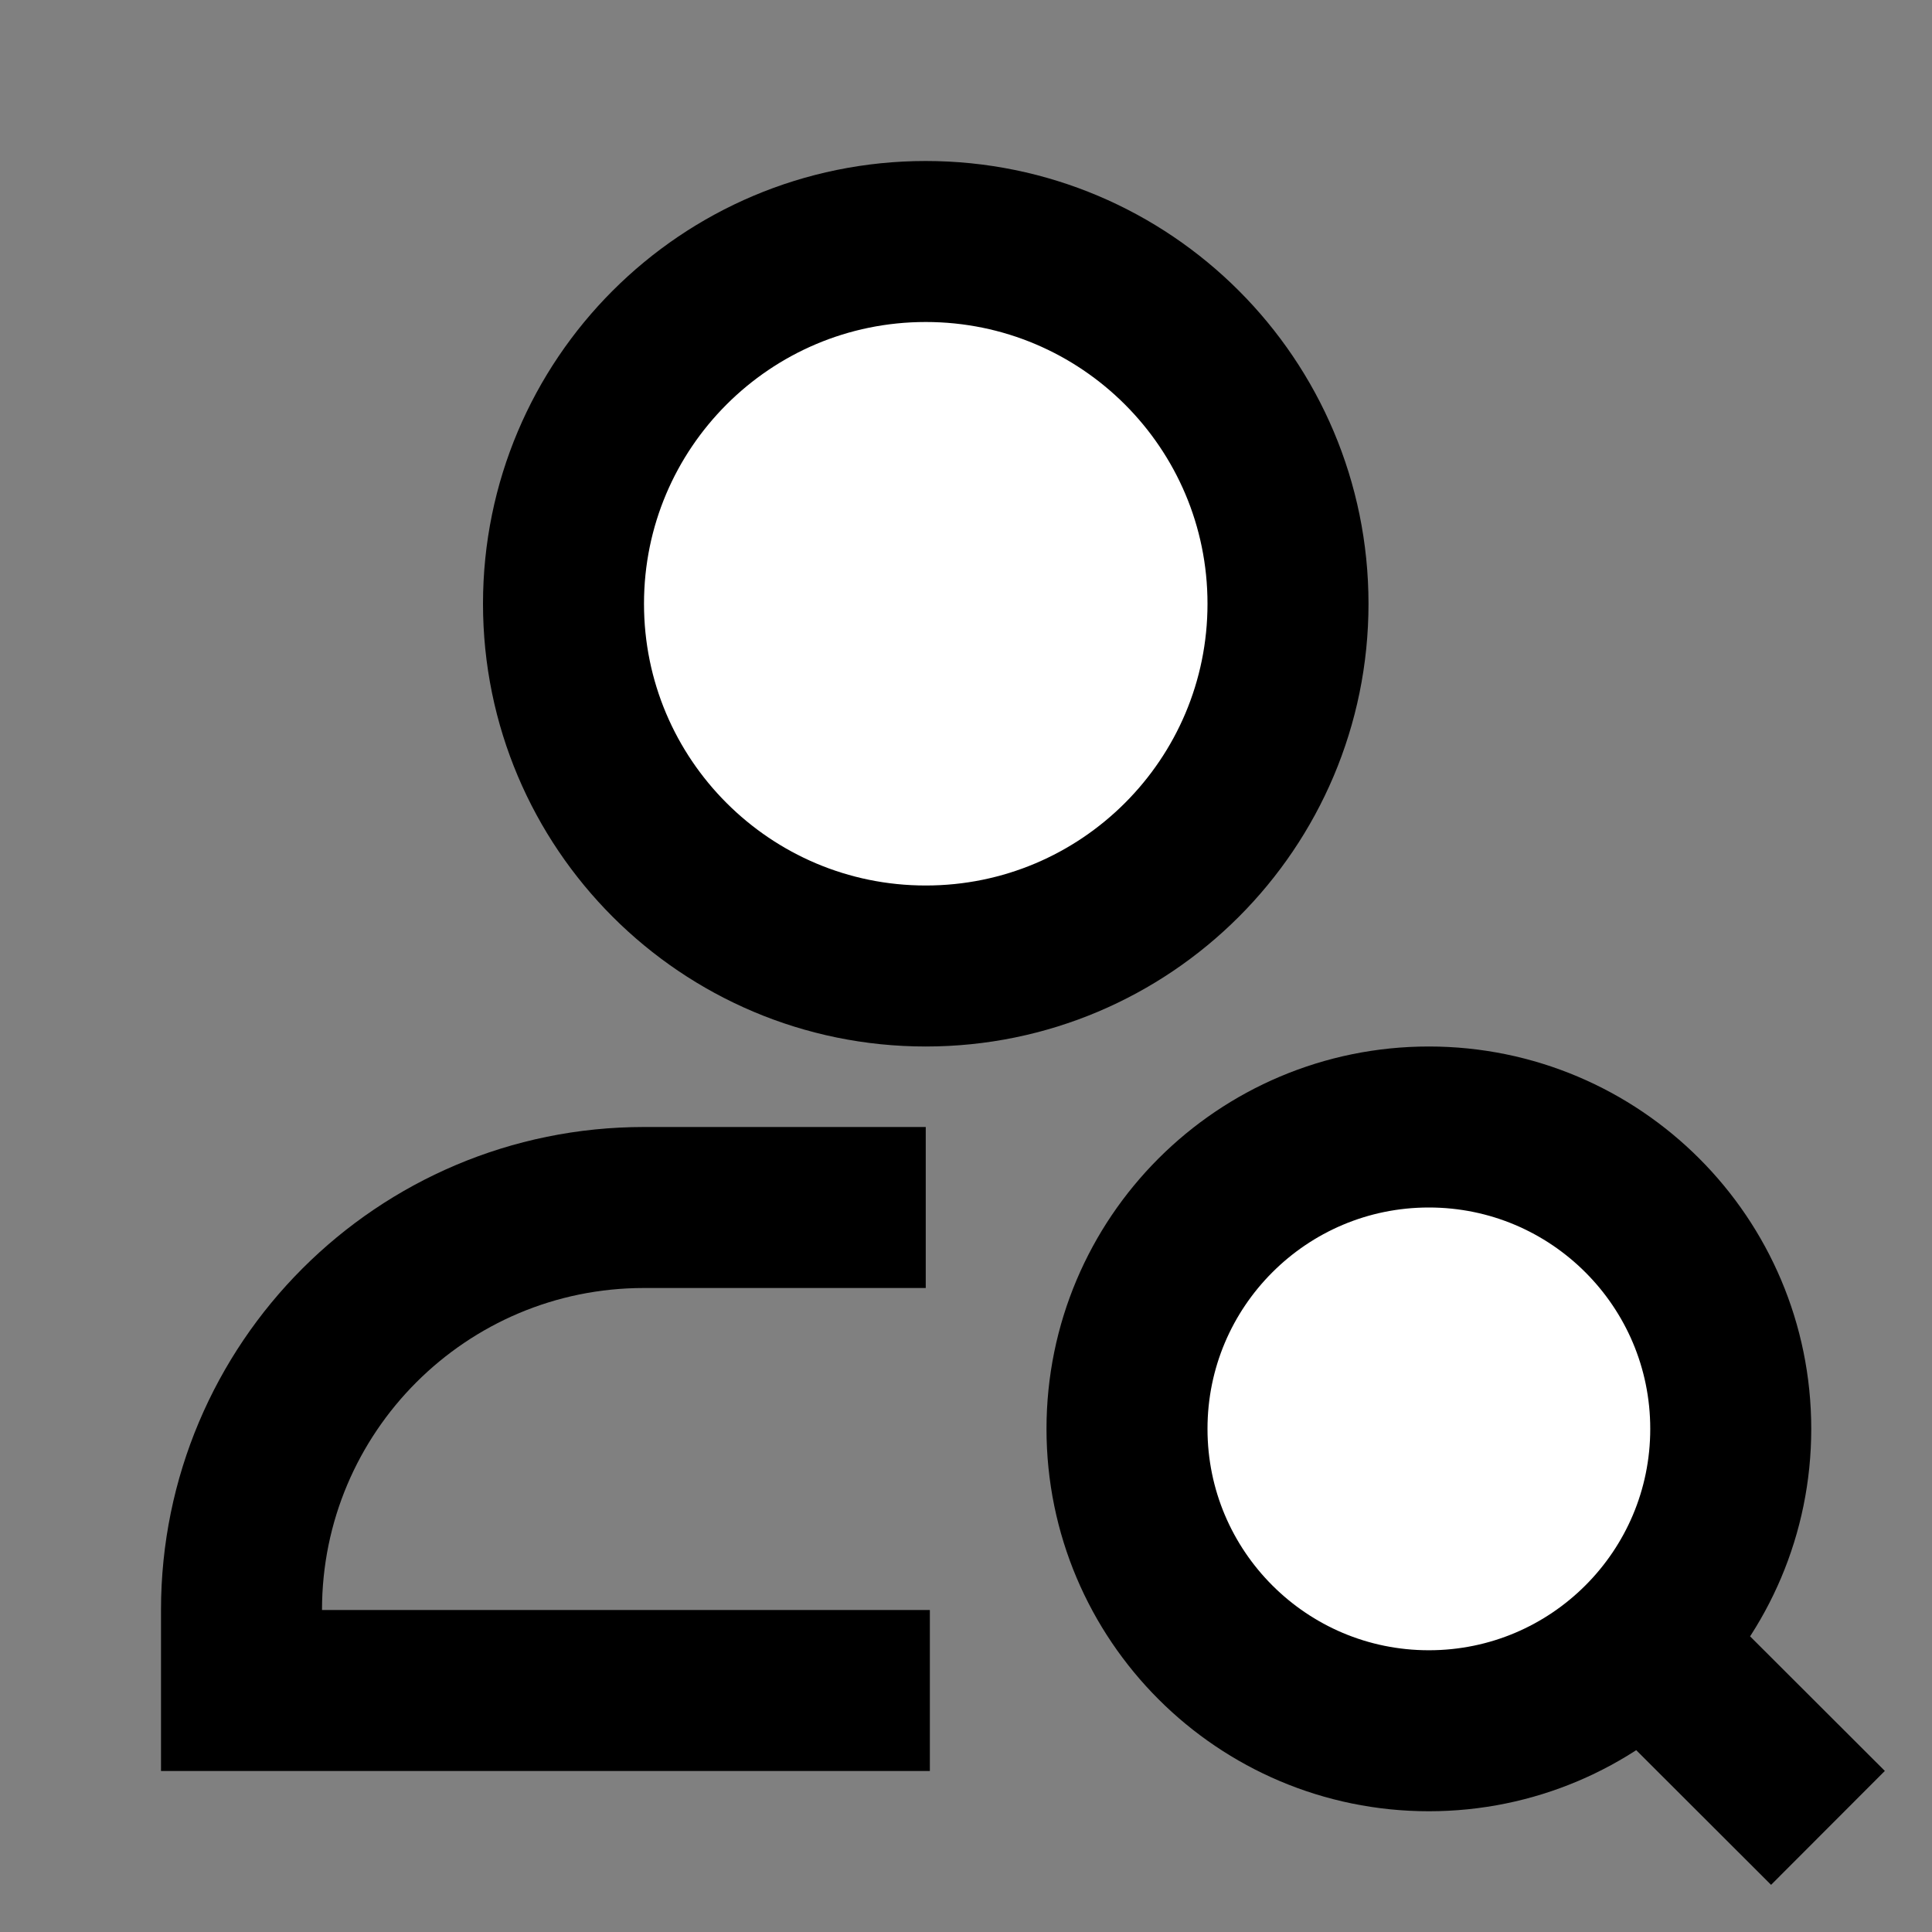<svg width="24" height="24" viewBox="0 0 24 24" fill="none" xmlns="http://www.w3.org/2000/svg">
    <rect x="0" y="0" width="24" height="24" fill="#808080" stroke="none"/>
    <g id="user-search">
        <g id="fill1">
            <path
                d="M16 7.5C16 9.985 13.985 12 11.5 12C9.015 12 7 9.985 7 7.5C7 5.015 9.015 3 11.5 3C13.985 3 16 5.015 16 7.5Z"
                fill="white" />
        </g>
        <path id="fill2"
            d="M21.5 17.75C21.5 19.821 19.821 21.5 17.75 21.5C15.679 21.5 14 19.821 14 17.75C14 15.679 15.679 14 17.75 14C19.821 14 21.5 15.679 21.5 17.75Z"
            fill="white" />
        <path id="stroke1"
            d="M10.5 15H8C5.239 15 3 17.239 3 20V21H10.551M16 7.5C16 9.985 13.985 12 11.5 12C9.015 12 7 9.985 7 7.5C7 5.015 9.015 3 11.5 3C13.985 3 16 5.015 16 7.5Z"
            stroke="black" stroke-width="2" stroke-linecap="square" />
        <path id="stroke2"
            d="M20.498 20.5L22 22M21.5 17.75C21.5 19.821 19.821 21.5 17.75 21.5C15.679 21.5 14 19.821 14 17.75C14 15.679 15.679 14 17.75 14C19.821 14 21.5 15.679 21.5 17.75Z"
            stroke="black" stroke-width="2" stroke-linecap="square" />
    </g>
</svg>